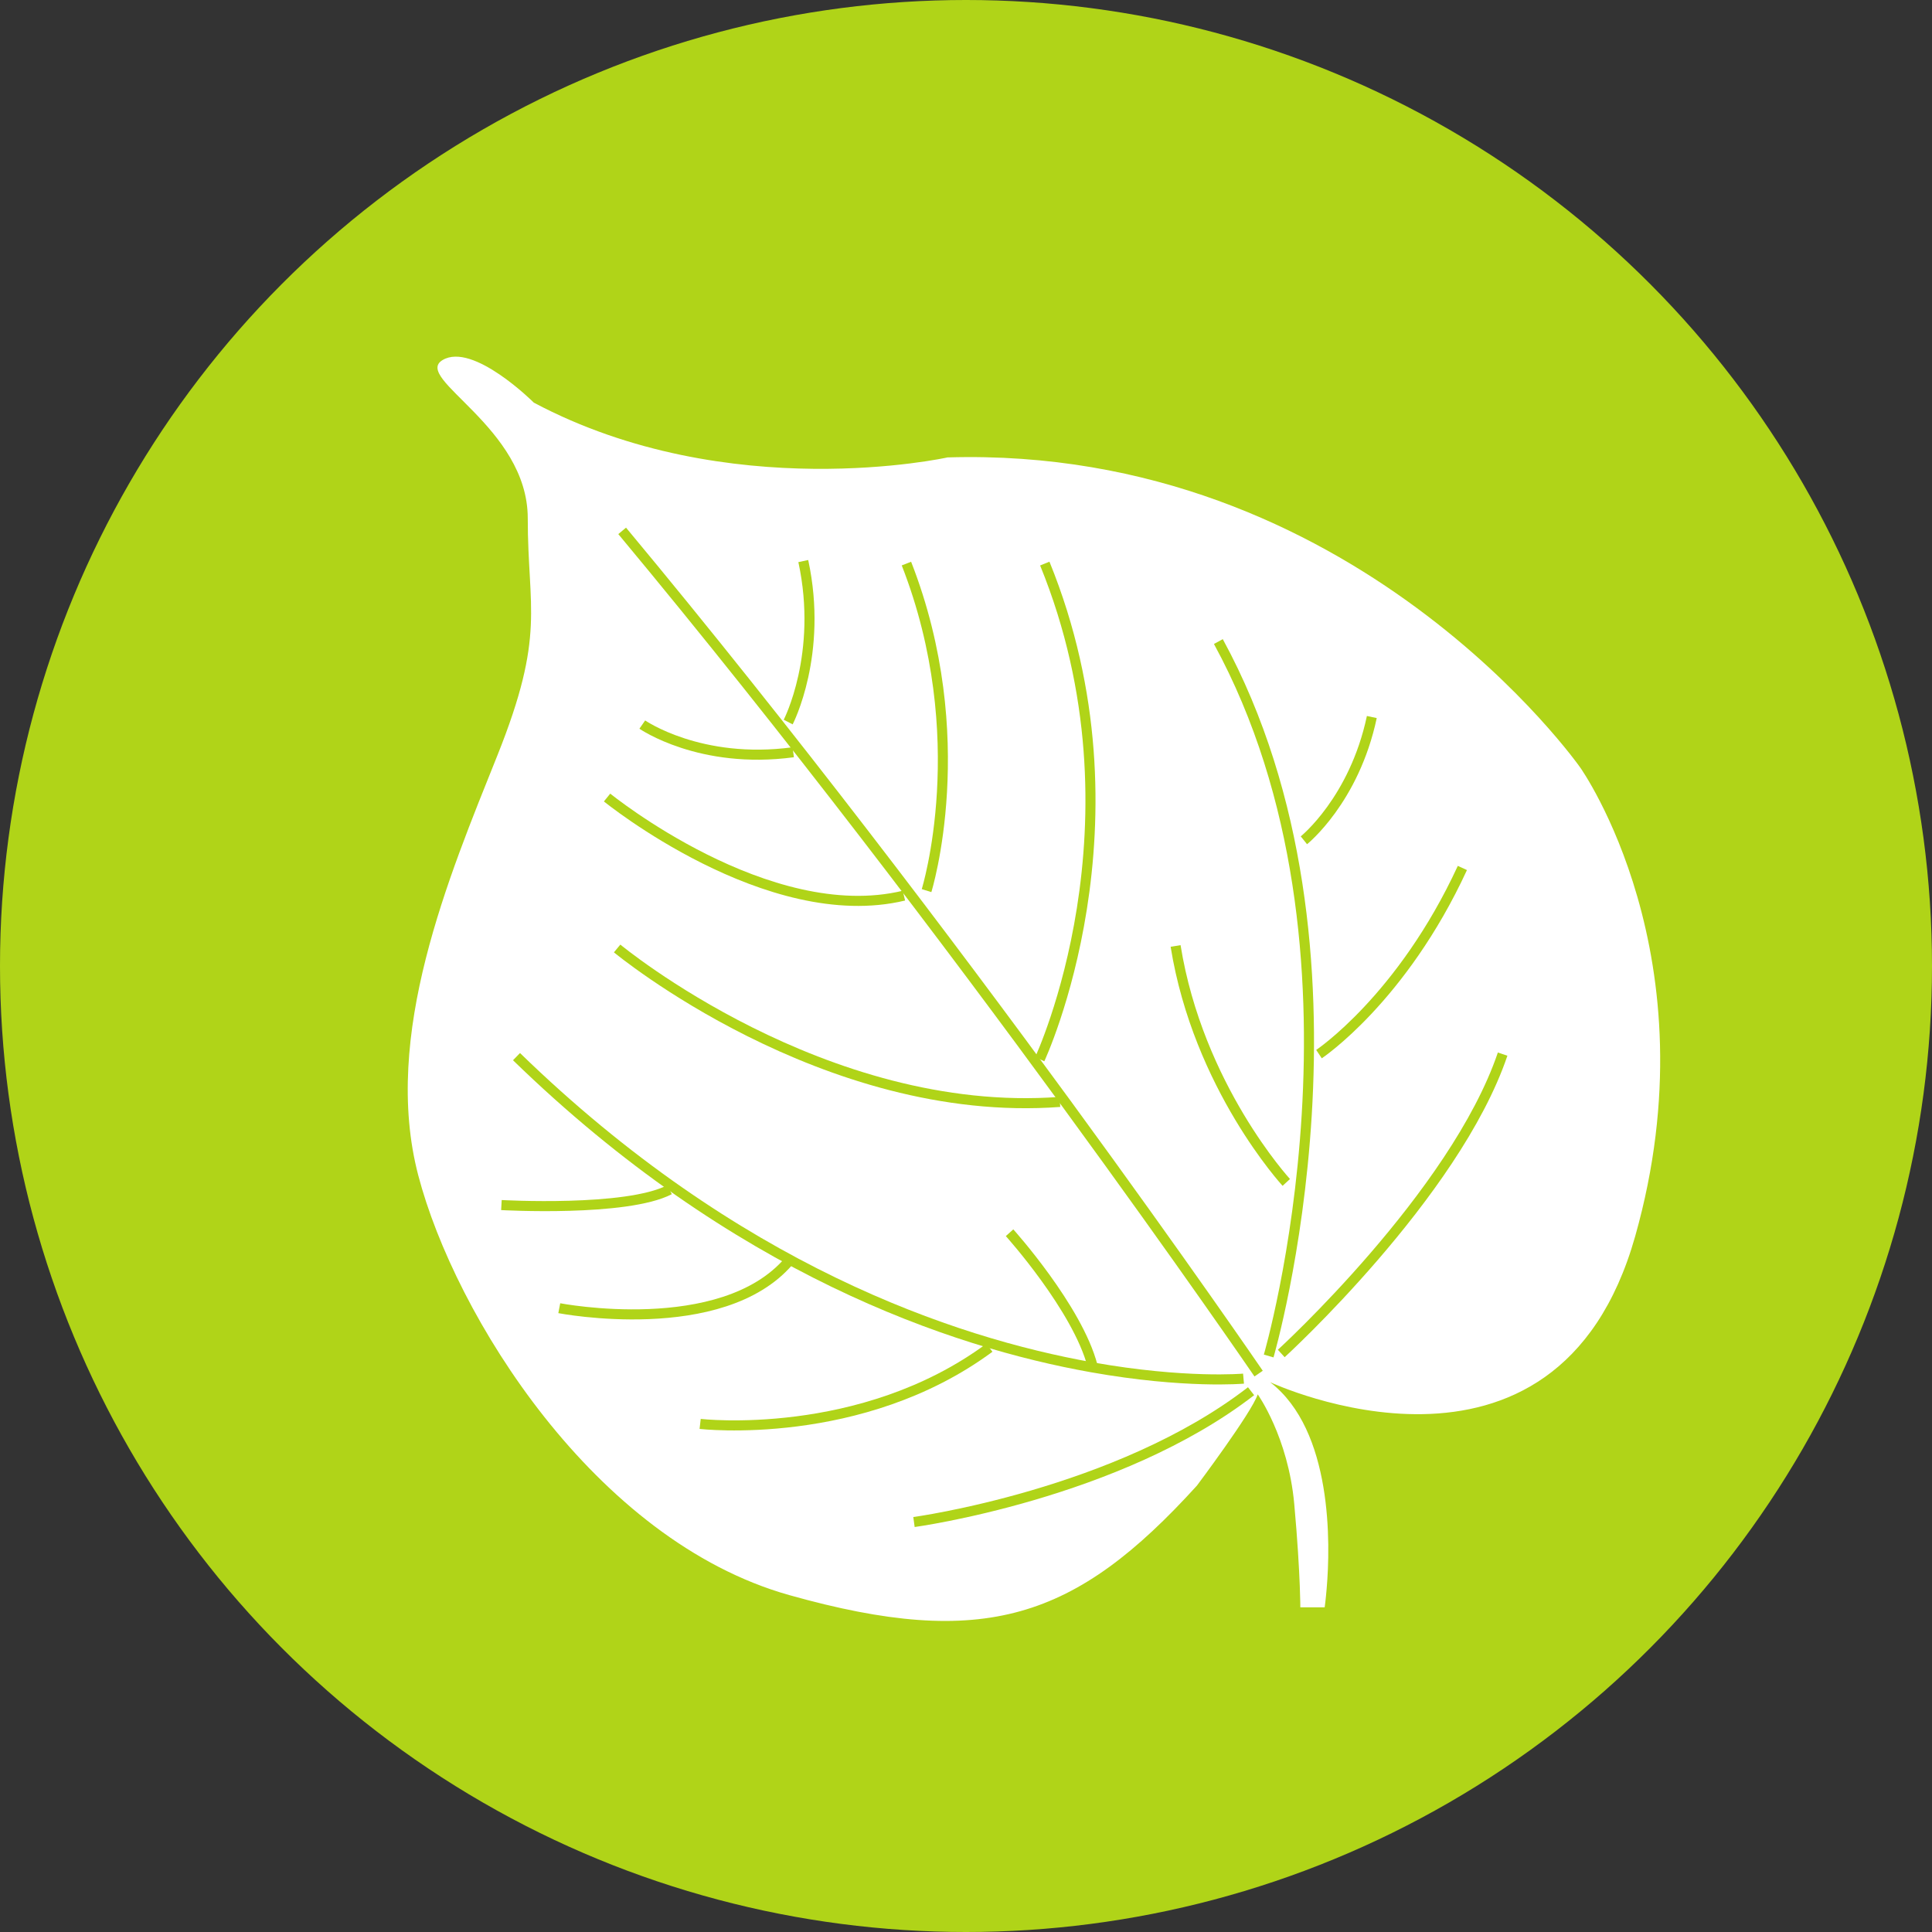<svg id="Layer_1" data-name="Layer 1" xmlns="http://www.w3.org/2000/svg" viewBox="0 0 768 768"><rect x="0" y="0" width="768" height="768" fill="#333333" stroke="none"/><defs><style>.cls-1{fill:#b0d418;}.cls-2{fill:#fff;}.cls-3{fill:none;stroke:#b0d418;stroke-miterlimit:10;stroke-width:4px;}</style></defs><title>logo</title><circle class="cls-1" cx="384" cy="384" r="384"/><path class="cls-2" d="M957,703.51s113.67,53.21,145.11-58-21.77-186.23-21.77-186.23S990.81,331.06,828.77,335.9c0,0-87.07,19.35-164.46-21.77,0,0-24.19-24.18-36.28-16.93s33.86,26.61,33.86,62.88,7.25,46-12.09,94.33-46,111.25-31.44,166.87S688.49,766.4,765.89,788.16s113.67,9.68,162-43.53c0,0,21.76-29,24.18-36.28,0,0,12.09,16.93,14.51,43.54,1.33,14.64,1.93,25.61,2.2,32.53.22,5.65.22,8.58.22,8.58h9.68s.4-2.75.78-7.34C981,767.91,981.93,722.73,957,703.51Z" transform="translate(-452.1 -154.07)"/><path class="cls-3" d="M952.42,700.1s-119-174-253-335" transform="translate(-452.1 -154.07)"/><path class="cls-3" d="M956.42,693.1s47-161-20-284" transform="translate(-452.1 -154.07)"/><path class="cls-3" d="M961.42,692.1s69-63,88-119" transform="translate(-452.1 -154.07)"/><path class="cls-3" d="M963.42,624.1s-35-38-44-94" transform="translate(-452.1 -154.07)"/><path class="cls-3" d="M976.42,573.1s33-22,57-74" transform="translate(-452.1 -154.07)"/><path class="cls-3" d="M970.42,488.1s20-16,27-49" transform="translate(-452.1 -154.07)"/><path class="cls-3" d="M865.42,575.1s44-94,2-197" transform="translate(-452.1 -154.07)"/><path class="cls-3" d="M820.42,508.1s19-61-8-130" transform="translate(-452.1 -154.07)"/><path class="cls-3" d="M765.42,441.1s14-27,6-64" transform="translate(-452.1 -154.07)"/><path class="cls-3" d="M946.42,702.1s-23.18,2.09-60.32-4.51c-55.4-9.86-141.86-39.07-228.68-123.49" transform="translate(-452.1 -154.07)"/><path class="cls-3" d="M853.42,644.1s27,30,33,53" transform="translate(-452.1 -154.07)"/><path class="cls-3" d="M815.42,759.1s81-11,134-52" transform="translate(-452.1 -154.07)"/><path class="cls-3" d="M730.42,720.1s63.94,7.42,115-30.29" transform="translate(-452.1 -154.07)"/><path class="cls-3" d="M674.42,674.1s64.62,12.49,91.31-18.76" transform="translate(-452.1 -154.07)"/><path class="cls-3" d="M651.42,633.1s49.64,2.8,66.82-6.1" transform="translate(-452.1 -154.07)"/><path class="cls-3" d="M697.42,531.1s82,68,176,61" transform="translate(-452.1 -154.07)"/><path class="cls-3" d="M693.42,471.1s64,52,118,39" transform="translate(-452.1 -154.07)"/><path class="cls-3" d="M707.42,442.1s23,16,60,11" transform="translate(-452.1 -154.07)"/></svg>